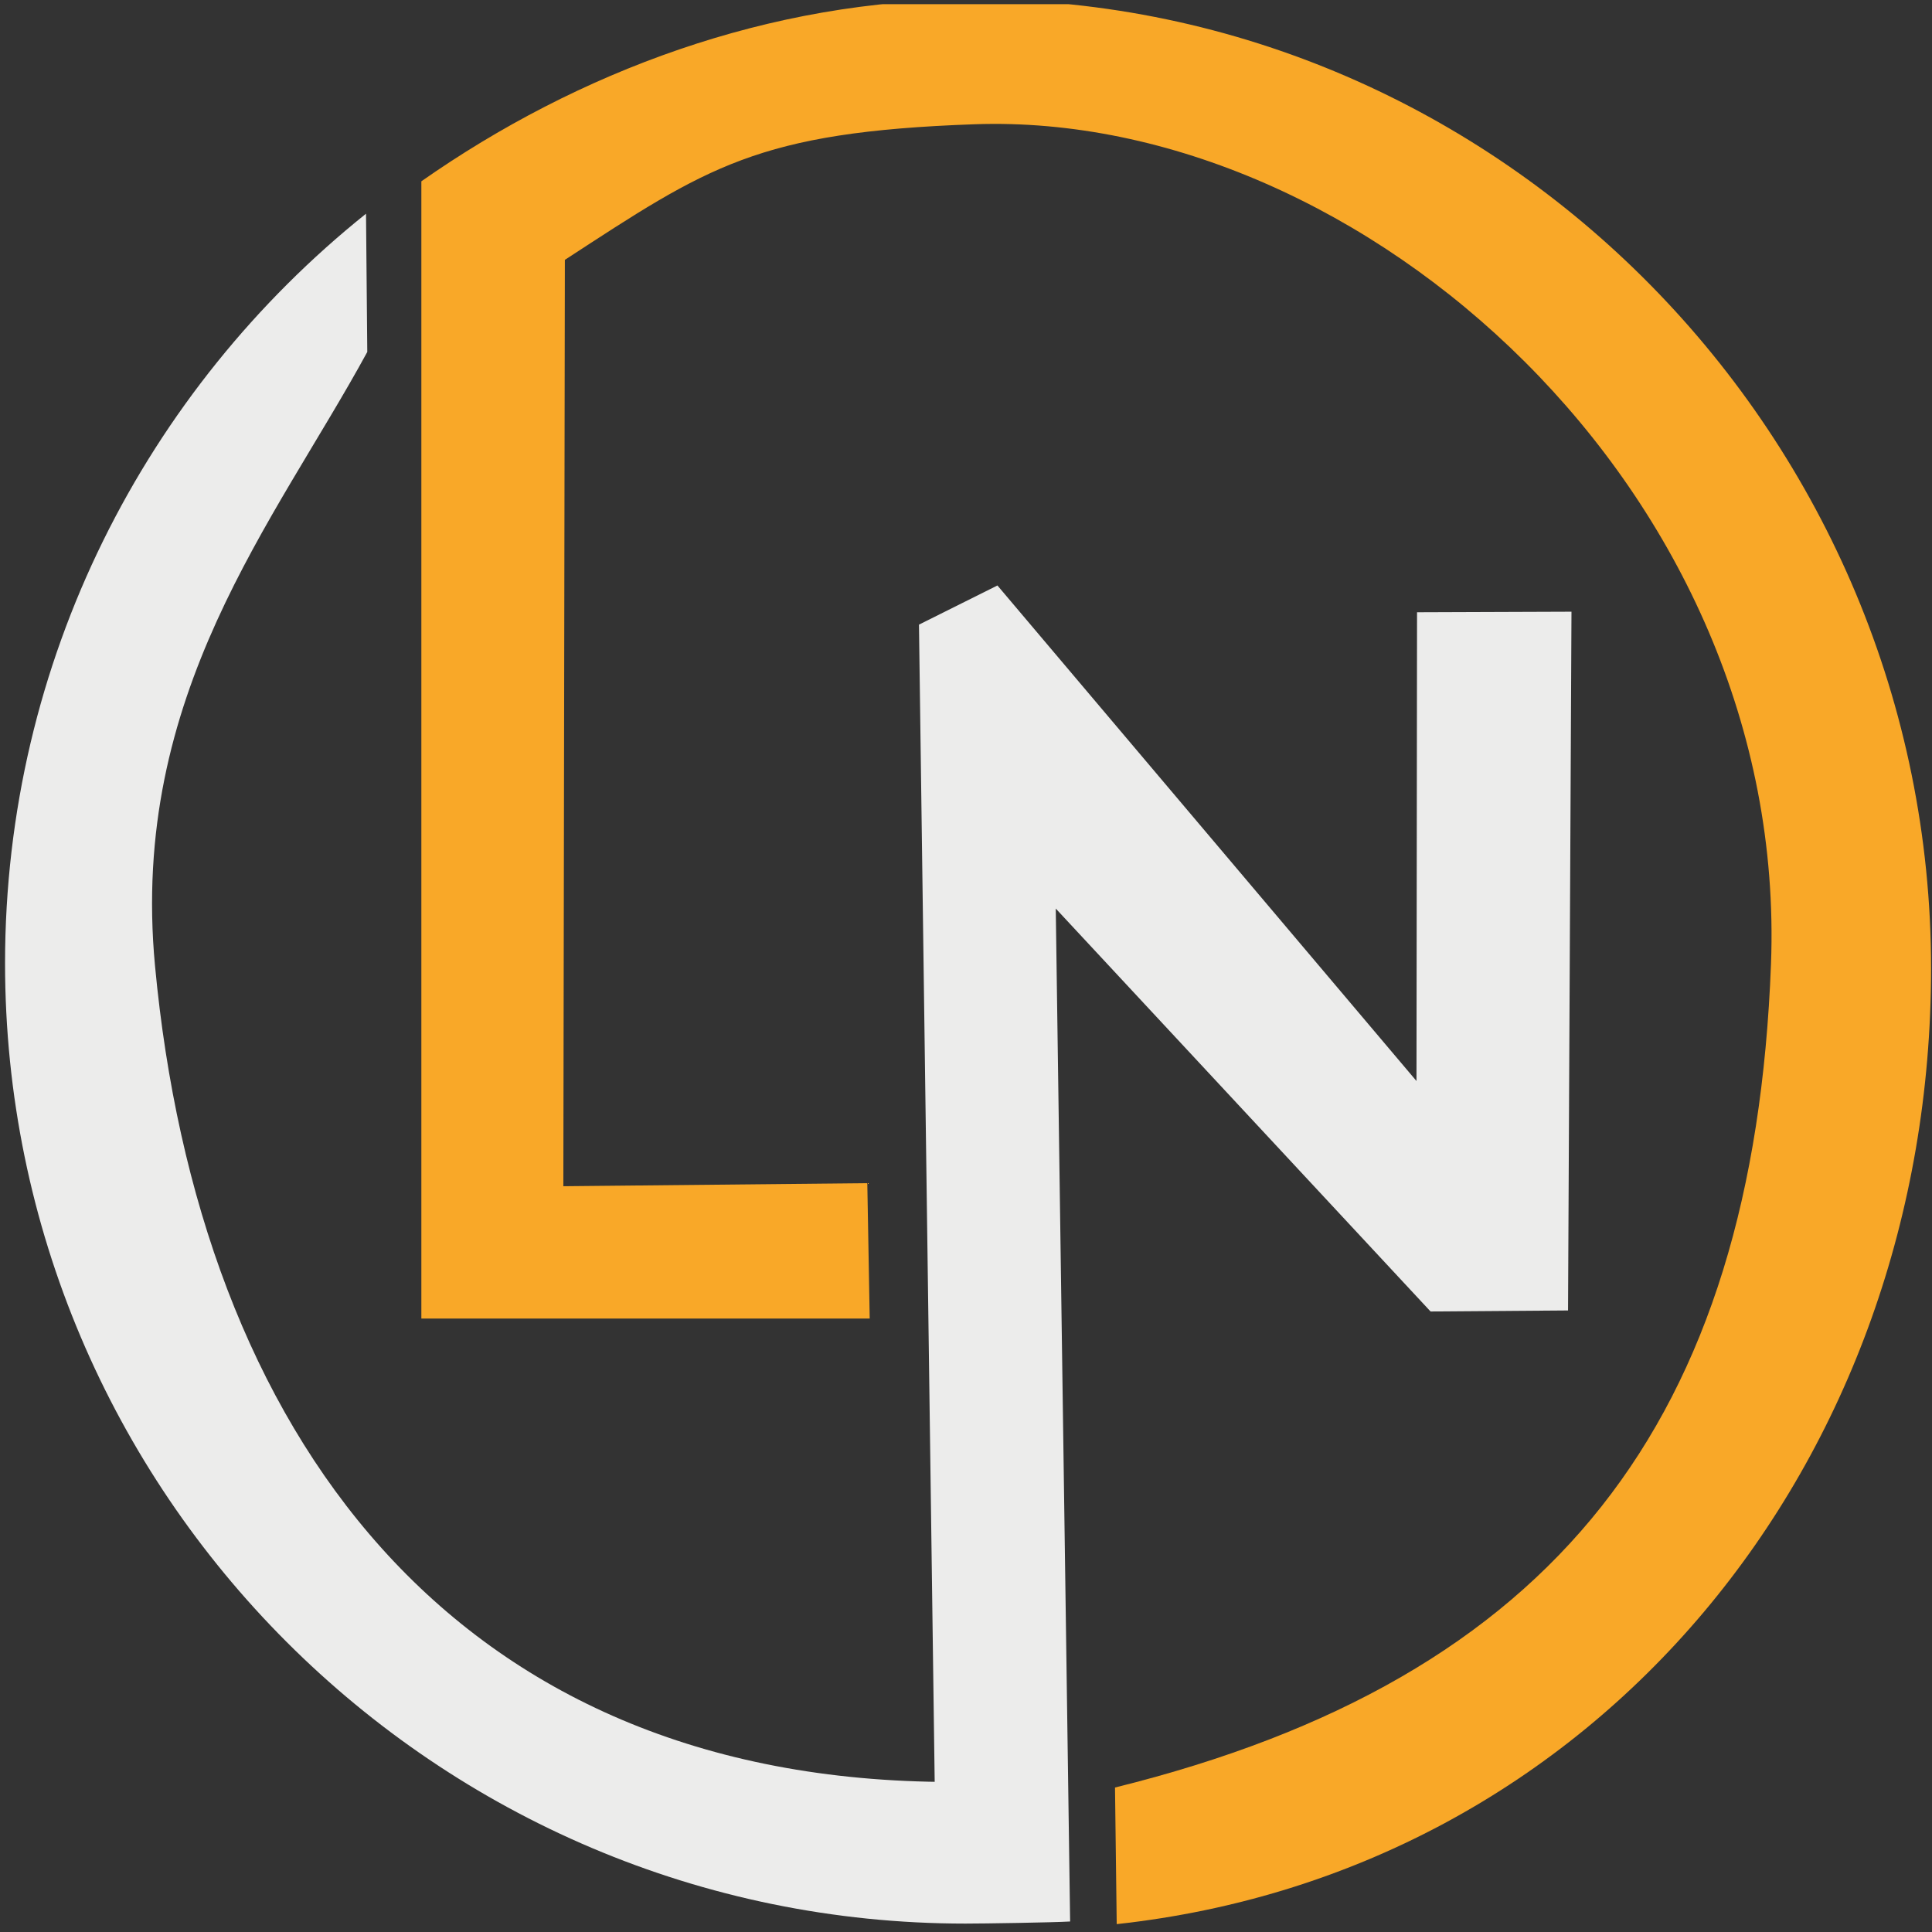 <?xml version="1.0" encoding="UTF-8"?><svg xmlns="http://www.w3.org/2000/svg" xmlns:xlink="http://www.w3.org/1999/xlink" contentScriptType="text/ecmascript" width="375" zoomAndPan="magnify" contentStyleType="text/css" viewBox="0 0 375 375" height="375" preserveAspectRatio="xMidYMid meet" version="1.0"><rect x="0" y="0" width="375" height="375" fill="#333333" stroke="none"/><defs><clipPath id="clip-0"><path d="M 0.227 41.074 L 305.746 41.074 L 305.746 373.387 L 0.227 373.387 Z M 0.227 41.074 " clip-rule="nonzero"/></clipPath><clipPath id="clip-1"><path d="M 81.336 0.805 L 375 0.805 L 375 373.973 L 81.336 373.973 Z M 81.336 0.805 " clip-rule="nonzero"/></clipPath></defs><g clip-path="url(#clip-0)"><path fill="rgb(92.549%, 92.549%, 92.159%)" d="M 304.355 254.359 L 305.023 118.73 L 275.047 118.84 L 274.938 209.824 L 193.602 113.641 L 178.371 121.242 L 181.473 349.566 C 181.34 349.566 184.91 345.879 184.785 345.879 C 87.363 345.879 38.535 277.676 30.086 187.453 C 25.152 134.789 53.23 101.469 71.289 68.312 L 71.043 41.48 C 28.367 75.668 0.98 128.16 0.98 186.965 C 0.98 289.746 84.598 373.367 187.383 373.367 C 190.969 373.367 204.172 373.164 207.711 372.961 L 204.922 176.352 L 277.672 254.559 Z M 304.355 254.359 " fill-opacity="1" fill-rule="nonzero"/></g><g clip-path="url(#clip-1)"><path fill="rgb(97.649%, 65.88%, 15.689%)" d="M 188.914 -0.117 C 149.277 -0.117 112.027 14.016 81.785 35.191 L 81.785 255.93 L 168.809 255.93 L 168.344 229.652 L 109.344 230.246 L 109.641 50.438 C 137.332 32.398 146.922 25.602 189.188 24.117 C 264.371 21.484 347.207 95.355 343.75 187.082 C 340.391 275.926 301.777 325.828 216.422 346.957 L 216.754 373.473 C 309.98 363.285 374.82 283.844 374.82 187.953 C 374.82 85.168 291.699 -0.117 188.914 -0.117 Z M 188.914 -0.117 " fill-opacity="1" fill-rule="nonzero"/></g></svg>